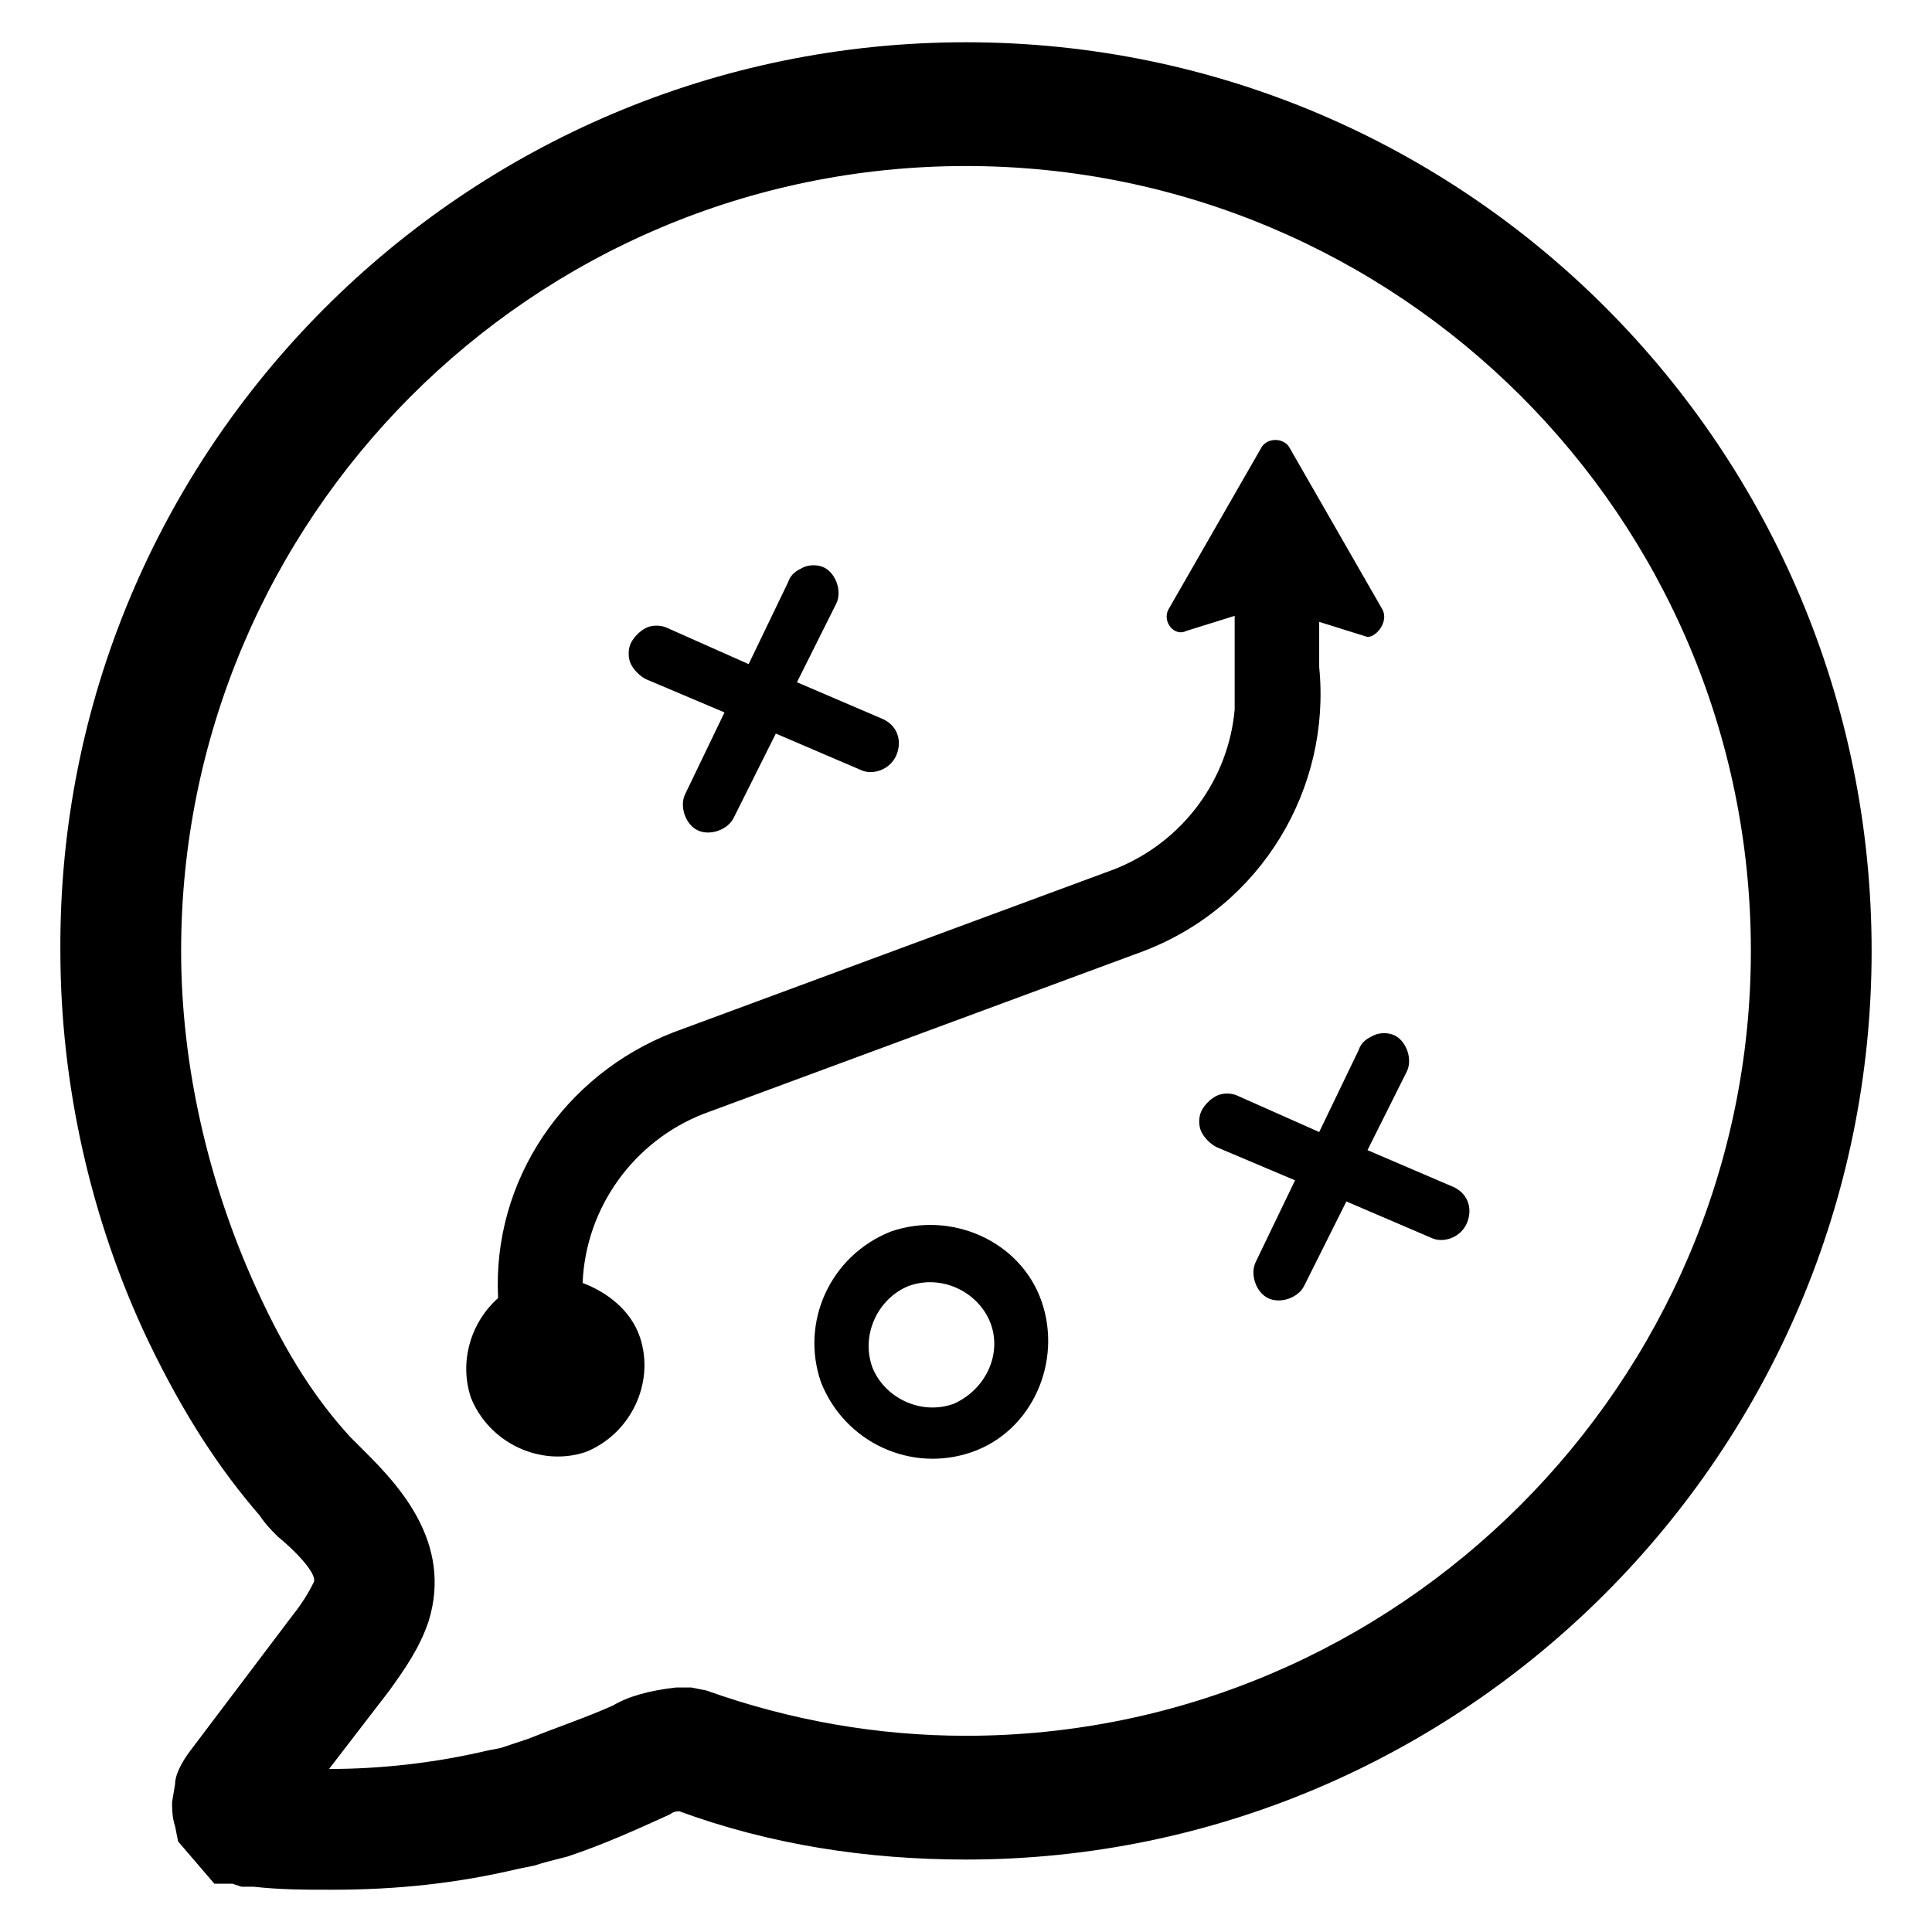 <svg height='100px' width='100px'  fill="#000000" xmlns="http://www.w3.org/2000/svg" xmlns:xlink="http://www.w3.org/1999/xlink" version="1.1" x="0px" y="0px" viewBox="0 0 64 64" style="enable-background:new 0 0 64 64;" xml:space="preserve"><style type="text/css">
	.st0{fill:#000000;}
	.st1{fill:#000000;}
</style><g><g><g><path d="M28.5,25.5c0.4,0.2,1,0,1.2-0.5c0.2-0.5,0-1-0.5-1.2l-2.8-1.2l1.3-2.6c0.2-0.4,0-1-0.4-1.2c-0.2-0.1-0.5-0.1-0.7,0     c-0.2,0.1-0.4,0.2-0.5,0.5L24.8,22l-2.7-1.2c-0.2-0.1-0.5-0.1-0.7,0c-0.2,0.1-0.4,0.3-0.5,0.5c-0.1,0.2-0.1,0.5,0,0.7     c0.1,0.2,0.3,0.4,0.5,0.5l2.6,1.1l-1.3,2.7c-0.2,0.4,0,1,0.4,1.2c0.4,0.2,1,0,1.2-0.4l1.4-2.8L28.5,25.5z"></path><path d="M47.4,41c0.4,0.2,1,0,1.2-0.5c0.2-0.5,0-1-0.5-1.2l-2.8-1.2l1.3-2.6c0.2-0.4,0-1-0.4-1.2c-0.2-0.1-0.5-0.1-0.7,0     c-0.2,0.1-0.4,0.2-0.5,0.5l-1.3,2.7L41,36.3c-0.2-0.1-0.5-0.1-0.7,0c-0.2,0.1-0.4,0.3-0.5,0.5c-0.1,0.2-0.1,0.5,0,0.7     c0.1,0.2,0.3,0.4,0.5,0.5l2.6,1.1l-1.3,2.7c-0.2,0.4,0,1,0.4,1.2c0.4,0.2,1,0,1.2-0.4l1.4-2.8L47.4,41z"></path><path d="M29.5,40.8c-2,0.8-3,3-2.3,5c0.8,2,3,3,5,2.3s3-3,2.3-5C33.8,41.1,31.5,40.1,29.5,40.8z M31.6,46.5     c-1.1,0.4-2.3-0.2-2.7-1.2c-0.4-1.1,0.2-2.3,1.2-2.7c1.1-0.4,2.3,0.2,2.7,1.2C33.2,44.8,32.7,46,31.6,46.5z"></path><path d="M45.8,20.2l-3.1-5.4c-0.2-0.3-0.7-0.3-0.9,0l-3.1,5.4c-0.2,0.4,0.2,0.9,0.6,0.7l1.6-0.5v2c0,0.4,0,0.7,0,1.1     c-0.2,2.3-1.7,4.4-4,5.3l-14.6,5.4c-3.6,1.4-6,4.9-5.8,8.8c-0.9,0.8-1.3,2.1-0.9,3.3c0.6,1.5,2.3,2.3,3.8,1.8     c1.5-0.6,2.3-2.3,1.8-3.8c-0.3-0.9-1.1-1.5-1.9-1.8c0.1-2.5,1.7-4.7,4-5.6l14.6-5.4c3.9-1.5,6.2-5.4,5.8-9.4v-0.9v-0.6l1.6,0.5     C45.6,21.1,46,20.6,45.8,20.2z"></path></g><g><g><path d="M11,62.6c-0.9,0-1.7,0-2.6-0.1l-0.4,0l-0.3-0.1c0,0,0,0-0.1,0H7.1L5.9,61l-0.1-0.5c-0.1-0.3-0.1-0.6-0.1-0.8l0.1-0.6      C5.8,58.8,6,58.4,6.3,58l3.4-4.5c0.4-0.5,0.6-0.9,0.7-1.1c0.1-0.3-0.7-1.1-1.2-1.5c-0.2-0.2-0.4-0.4-0.6-0.7      c-1.3-1.5-2.5-3.3-3.7-5.8c-1.9-4-2.9-8.5-2.9-12.9C1.9,14.9,15.4,1.4,32,1.4c16.6,0,30,13.5,30,30.1c0,16.6-13.5,30.1-30,30.1      c-3.3,0-6.5-0.5-9.5-1.6c-0.2,0-0.3,0.1-0.3,0.1c-1.1,0.5-2.2,1-3.4,1.4c-0.4,0.1-0.8,0.2-1.1,0.3l-0.5,0.1      C15.1,62.4,13.1,62.6,11,62.6z M8.2,62.5C8.2,62.5,8.2,62.5,8.2,62.5L8.2,62.5z M9.6,60.4L9.6,60.4C9.6,60.4,9.6,60.4,9.6,60.4z       M10.9,58.6c1.7,0,3.5-0.2,5.2-0.6l0.5-0.1c0.3-0.1,0.6-0.2,0.9-0.3c1-0.4,1.9-0.7,2.8-1.1c0.5-0.3,1.2-0.5,2.1-0.6l0.5,0      l0.5,0.1c2.8,1,5.7,1.5,8.6,1.5c14.3,0,26-11.7,26-26c0-14.4-11.7-26-26-26c-14.4,0-26,11.7-26,26c0,3.8,0.9,7.7,2.5,11.2      c1,2.2,2,3.7,3.1,4.9c0.2,0.2,0.3,0.3,0.5,0.5c1.1,1.1,2.9,3,2.1,5.6c-0.3,0.9-0.8,1.6-1.3,2.3L10.9,58.6z"></path></g></g></g></g></svg>